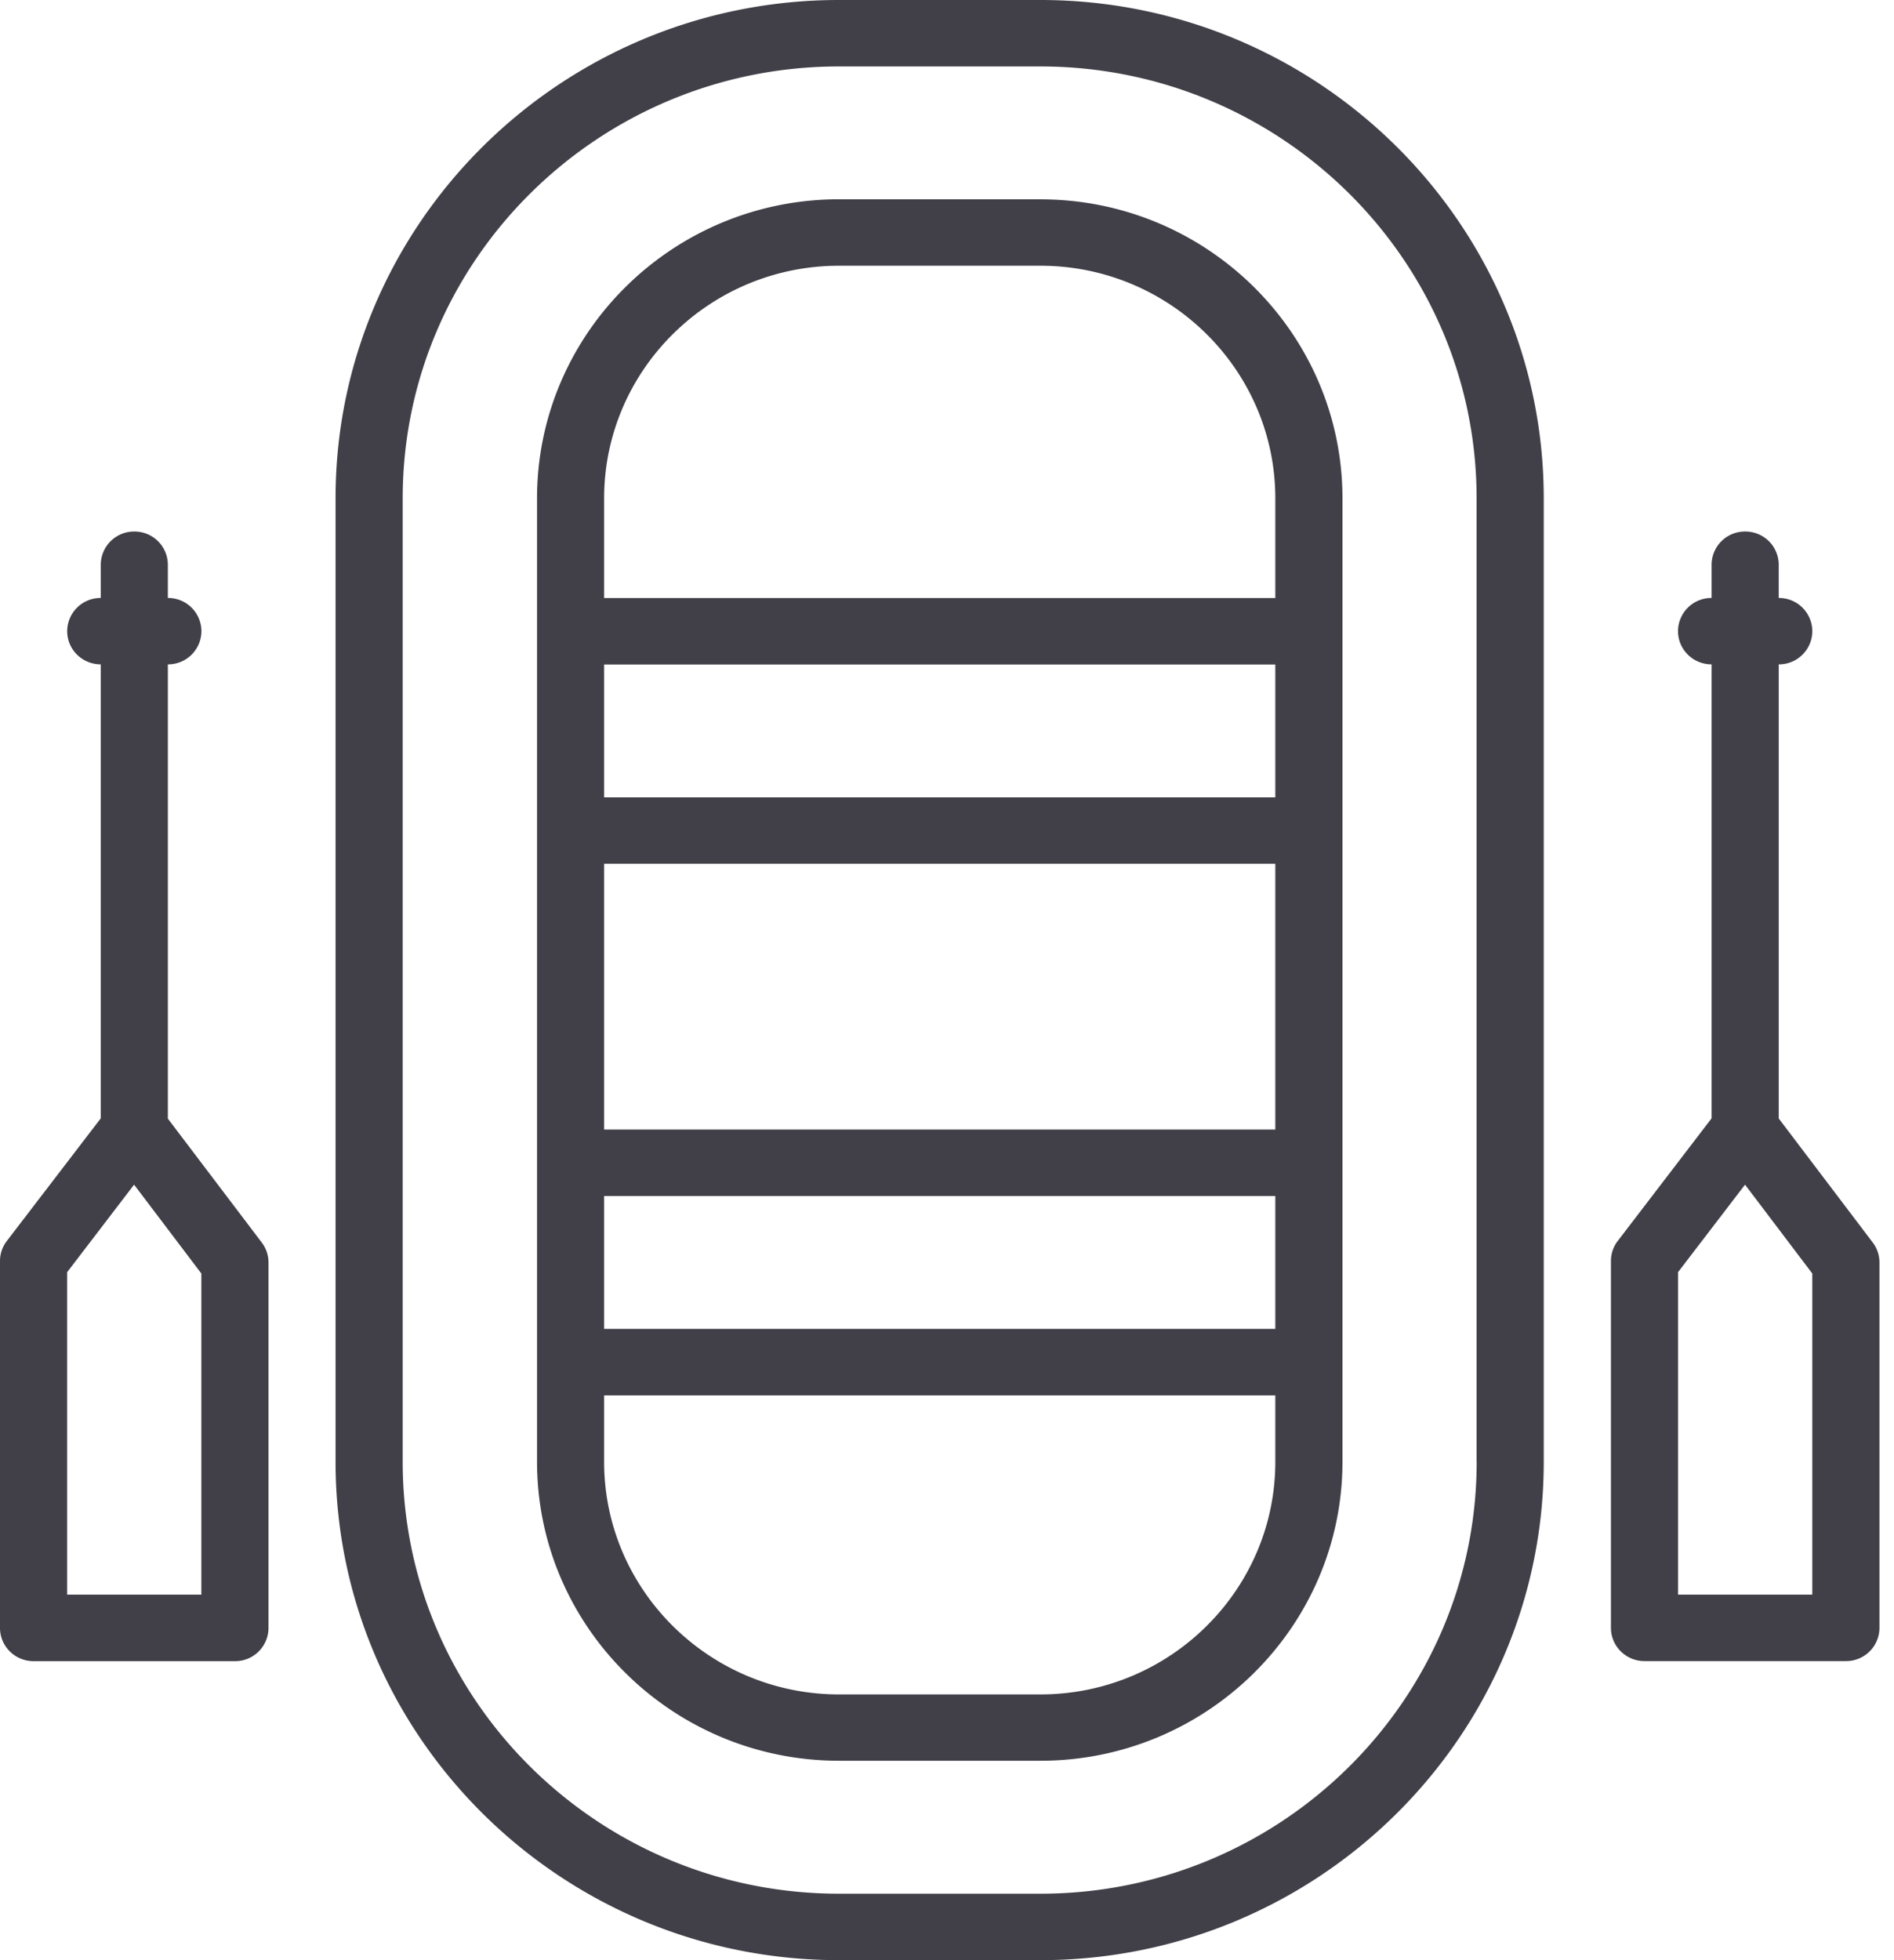 <svg width="29" height="30" xmlns="http://www.w3.org/2000/svg"><path d="M22.61 22.373c0 3.645-2.997 6.61-6.68 6.61h-3.084c-3.683 0-6.68-2.965-6.68-6.61V7.627c0-3.645 2.997-6.61 6.68-6.61h3.083c3.684 0 6.68 2.965 6.68 6.61v14.746zM15.93 0h-3.084c-4.25 0-7.708 3.422-7.708 7.627v14.746c0 4.205 3.458 7.627 7.708 7.627h3.083c4.25 0 7.708-3.422 7.708-7.627V7.627C23.637 3.422 20.179 0 15.929 0zm3.596 9.153H9.25V7.627c0-1.962 1.614-3.56 3.597-3.56h3.083c1.983 0 3.597 1.598 3.597 3.56v1.526zM9.25 12.203h10.277V10.17H9.25v2.034zm0 5.085h10.277V13.22H9.25v4.068zm0 3.051h10.277v-2.034H9.25v2.034zm10.277 2.034c0 1.962-1.614 3.56-3.597 3.56h-3.083c-1.983 0-3.597-1.598-3.597-3.56v-1.017h10.277v1.017zM15.93 3.05h-3.083c-2.55 0-4.624 2.053-4.624 4.576v14.746c0 2.523 2.074 4.576 4.624 4.576h3.083c2.55 0 4.625-2.053 4.625-4.576V7.627c0-2.523-2.074-4.576-4.625-4.576zm11.819 21.356h-2.056v-4.935l1.026-1.34 1.03 1.36v4.915zm.925-5.39l-1.439-1.898v-6.95a.51.51 0 0 0 .514-.508.51.51 0 0 0-.514-.508v-.509a.51.51 0 0 0-.514-.508.51.51 0 0 0-.514.508v.509a.51.51 0 0 0-.514.508c0 .281.23.508.514.508v6.948l-1.437 1.877a.501.501 0 0 0-.104.307v5.614c0 .281.23.509.514.509h3.083a.51.51 0 0 0 .514-.509v-5.593a.504.504 0 0 0-.103-.305zm-25.59 5.39H1.028v-4.935l1.025-1.34 1.03 1.36v4.915zm-.514-7.288v-6.95a.51.51 0 0 0 .514-.508.51.51 0 0 0-.514-.508v-.509a.51.51 0 0 0-.514-.508.51.51 0 0 0-.513.508v.509a.51.51 0 0 0-.514.508c0 .281.23.508.514.508v6.948L.104 18.994a.501.501 0 0 0-.104.307v5.614c0 .281.23.509.514.509h3.083a.51.51 0 0 0 .514-.509v-5.593a.504.504 0 0 0-.103-.305l-1.439-1.898z" fill="#413F47" fill-rule="evenodd"/></svg>